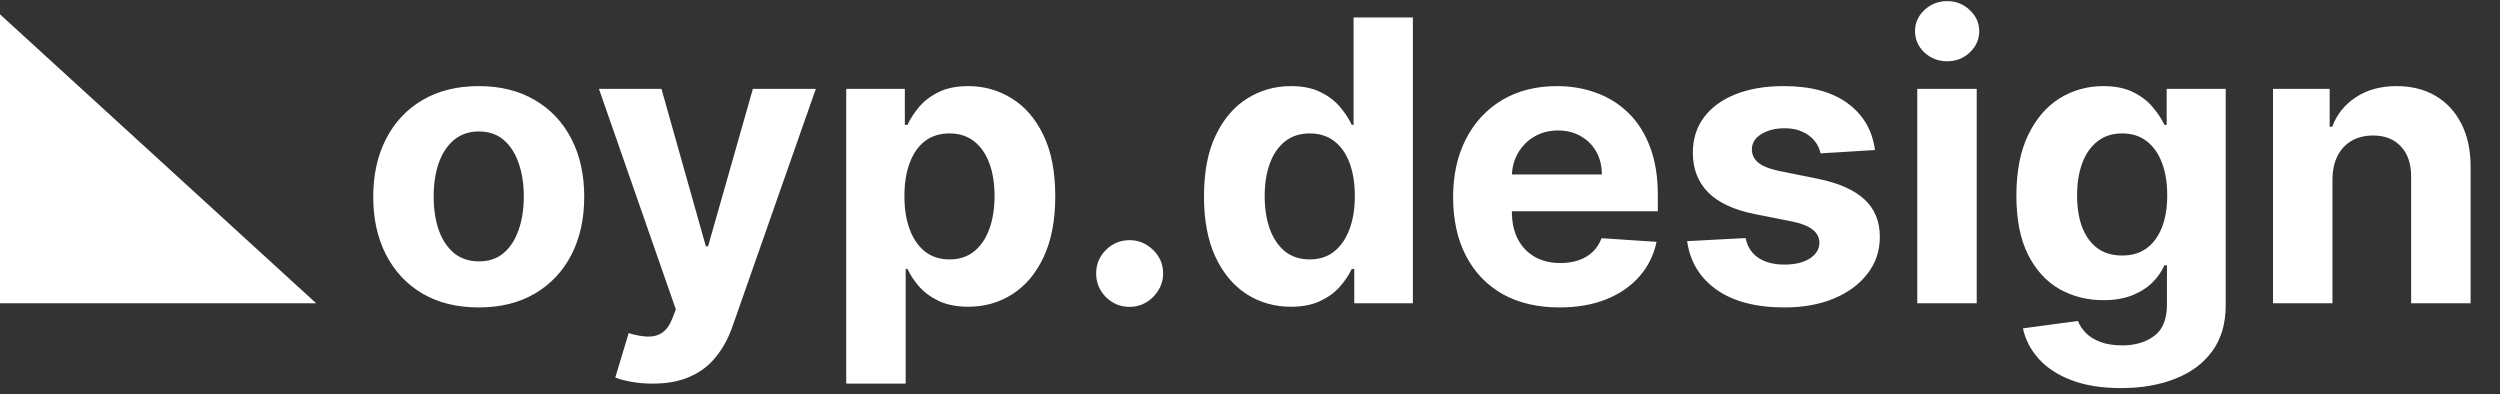 <svg width="349" height="55" viewBox="0 0 349 55" fill="none" xmlns="http://www.w3.org/2000/svg">
<rect x="0" y="0" width="349" height="55" fill="#333333" stroke="none"/>
<path d="M0 2L44.131 42.332H0V2Z" fill="white"/>
<path d="M66.831 42.917C63.805 42.917 61.188 42.274 58.98 40.988C56.786 39.689 55.091 37.884 53.896 35.572C52.701 33.248 52.104 30.553 52.104 27.488C52.104 24.397 52.701 21.696 53.896 19.384C55.091 17.059 56.786 15.254 58.98 13.969C61.188 12.67 63.805 12.021 66.831 12.021C69.857 12.021 72.468 12.67 74.662 13.969C76.87 15.254 78.571 17.059 79.766 19.384C80.961 21.696 81.558 24.397 81.558 27.488C81.558 30.553 80.961 33.248 79.766 35.572C78.571 37.884 76.87 39.689 74.662 40.988C72.468 42.274 69.857 42.917 66.831 42.917ZM66.87 36.488C68.247 36.488 69.396 36.099 70.318 35.319C71.24 34.527 71.935 33.449 72.403 32.086C72.883 30.722 73.123 29.17 73.123 27.43C73.123 25.689 72.883 24.137 72.403 22.774C71.935 21.41 71.24 20.332 70.318 19.54C69.396 18.748 68.247 18.352 66.87 18.352C65.481 18.352 64.312 18.748 63.364 19.54C62.429 20.332 61.721 21.41 61.24 22.774C60.773 24.137 60.539 25.689 60.539 27.43C60.539 29.17 60.773 30.722 61.24 32.086C61.721 33.449 62.429 34.527 63.364 35.319C64.312 36.099 65.481 36.488 66.87 36.488ZM91.114 53.553C90.062 53.553 89.075 53.469 88.153 53.3C87.243 53.144 86.49 52.943 85.893 52.696L87.763 46.501C88.737 46.8 89.614 46.962 90.393 46.988C91.185 47.014 91.867 46.832 92.438 46.443C93.023 46.053 93.497 45.391 93.86 44.456L94.347 43.189L83.614 12.41H92.341L98.536 34.384H98.847L105.101 12.41H113.886L102.256 45.566C101.698 47.176 100.938 48.579 99.977 49.774C99.029 50.982 97.828 51.91 96.373 52.559C94.919 53.222 93.166 53.553 91.114 53.553ZM118.133 53.553V12.41H126.315V17.436H126.685C127.049 16.631 127.575 15.813 128.263 14.982C128.964 14.137 129.873 13.436 130.99 12.878C132.12 12.306 133.523 12.021 135.198 12.021C137.38 12.021 139.393 12.592 141.237 13.735C143.081 14.865 144.555 16.573 145.659 18.858C146.763 21.131 147.315 23.982 147.315 27.41C147.315 30.748 146.776 33.566 145.698 35.865C144.633 38.151 143.179 39.884 141.334 41.066C139.503 42.235 137.451 42.819 135.179 42.819C133.568 42.819 132.198 42.553 131.068 42.021C129.951 41.488 129.036 40.819 128.321 40.014C127.607 39.196 127.062 38.371 126.685 37.54H126.432V53.553H118.133ZM126.256 27.371C126.256 29.151 126.503 30.702 126.997 32.027C127.49 33.352 128.205 34.384 129.14 35.124C130.075 35.852 131.211 36.215 132.549 36.215C133.899 36.215 135.042 35.845 135.977 35.105C136.912 34.352 137.62 33.313 138.101 31.988C138.594 30.651 138.841 29.111 138.841 27.371C138.841 25.644 138.601 24.125 138.12 22.813C137.64 21.501 136.932 20.475 135.997 19.735C135.062 18.995 133.912 18.625 132.549 18.625C131.198 18.625 130.055 18.982 129.12 19.696C128.198 20.41 127.49 21.423 126.997 22.735C126.503 24.047 126.256 25.592 126.256 27.371ZM157.698 42.839C156.412 42.839 155.308 42.384 154.386 41.475C153.477 40.553 153.023 39.449 153.023 38.163C153.023 36.891 153.477 35.8 154.386 34.891C155.308 33.982 156.412 33.527 157.698 33.527C158.945 33.527 160.036 33.982 160.971 34.891C161.906 35.8 162.373 36.891 162.373 38.163C162.373 39.021 162.153 39.806 161.711 40.521C161.282 41.222 160.718 41.787 160.016 42.215C159.315 42.631 158.542 42.839 157.698 42.839ZM180.213 42.819C177.94 42.819 175.881 42.235 174.037 41.066C172.206 39.884 170.752 38.151 169.674 35.865C168.609 33.566 168.076 30.748 168.076 27.41C168.076 23.982 168.628 21.131 169.732 18.858C170.836 16.573 172.304 14.865 174.135 13.735C175.979 12.592 177.998 12.021 180.193 12.021C181.868 12.021 183.265 12.306 184.381 12.878C185.511 13.436 186.42 14.137 187.109 14.982C187.81 15.813 188.343 16.631 188.706 17.436H188.959V2.436H197.239V42.332H189.057V37.54H188.706C188.317 38.371 187.765 39.196 187.05 40.014C186.349 40.819 185.433 41.488 184.304 42.021C183.187 42.553 181.823 42.819 180.213 42.819ZM182.843 36.215C184.18 36.215 185.31 35.852 186.232 35.124C187.167 34.384 187.881 33.352 188.375 32.027C188.881 30.702 189.135 29.151 189.135 27.371C189.135 25.592 188.888 24.047 188.394 22.735C187.901 21.423 187.187 20.41 186.252 19.696C185.317 18.982 184.18 18.625 182.843 18.625C181.479 18.625 180.33 18.995 179.394 19.735C178.459 20.475 177.752 21.501 177.271 22.813C176.791 24.125 176.55 25.644 176.55 27.371C176.55 29.111 176.791 30.651 177.271 31.988C177.765 33.313 178.472 34.352 179.394 35.105C180.33 35.845 181.479 36.215 182.843 36.215ZM217.698 42.917C214.62 42.917 211.971 42.293 209.75 41.047C207.542 39.787 205.841 38.008 204.646 35.709C203.451 33.397 202.854 30.663 202.854 27.508C202.854 24.43 203.451 21.728 204.646 19.404C205.841 17.079 207.523 15.267 209.692 13.969C211.873 12.67 214.432 12.021 217.367 12.021C219.341 12.021 221.179 12.339 222.88 12.975C224.594 13.598 226.088 14.54 227.36 15.8C228.646 17.059 229.646 18.644 230.36 20.553C231.075 22.449 231.432 24.67 231.432 27.215V29.495H206.166V24.352H223.62C223.62 23.157 223.36 22.099 222.841 21.176C222.321 20.254 221.601 19.534 220.679 19.014C219.769 18.482 218.711 18.215 217.503 18.215C216.243 18.215 215.127 18.508 214.153 19.092C213.192 19.663 212.438 20.436 211.893 21.41C211.347 22.371 211.068 23.443 211.055 24.625V29.514C211.055 30.995 211.328 32.274 211.873 33.352C212.432 34.43 213.218 35.261 214.231 35.845C215.243 36.43 216.445 36.722 217.834 36.722C218.756 36.722 219.601 36.592 220.367 36.332C221.133 36.072 221.789 35.683 222.334 35.163C222.88 34.644 223.295 34.008 223.581 33.254L231.256 33.761C230.867 35.605 230.068 37.215 228.86 38.592C227.666 39.956 226.12 41.021 224.224 41.787C222.341 42.54 220.166 42.917 217.698 42.917ZM261.743 20.943L254.146 21.41C254.016 20.761 253.737 20.176 253.308 19.657C252.88 19.125 252.315 18.702 251.614 18.391C250.925 18.066 250.101 17.904 249.14 17.904C247.854 17.904 246.769 18.176 245.886 18.722C245.003 19.254 244.562 19.969 244.562 20.865C244.562 21.579 244.847 22.183 245.419 22.676C245.99 23.17 246.971 23.566 248.36 23.865L253.776 24.956C256.685 25.553 258.854 26.514 260.282 27.839C261.711 29.163 262.425 30.904 262.425 33.059C262.425 35.021 261.847 36.741 260.692 38.222C259.549 39.702 257.977 40.858 255.977 41.689C253.99 42.508 251.698 42.917 249.101 42.917C245.14 42.917 241.984 42.092 239.633 40.443C237.295 38.78 235.925 36.521 235.523 33.663L243.685 33.235C243.932 34.443 244.529 35.365 245.477 36.001C246.425 36.624 247.64 36.936 249.12 36.936C250.575 36.936 251.743 36.657 252.627 36.099C253.523 35.527 253.977 34.793 253.99 33.897C253.977 33.144 253.659 32.527 253.036 32.047C252.412 31.553 251.451 31.176 250.153 30.917L244.971 29.884C242.049 29.3 239.873 28.287 238.445 26.845C237.029 25.404 236.321 23.566 236.321 21.332C236.321 19.41 236.841 17.754 237.88 16.365C238.932 14.975 240.406 13.904 242.302 13.15C244.211 12.397 246.445 12.021 249.003 12.021C252.782 12.021 255.756 12.819 257.925 14.417C260.107 16.014 261.38 18.189 261.743 20.943ZM267.651 42.332V12.41H275.95V42.332H267.651ZM271.82 8.553C270.586 8.553 269.528 8.144 268.644 7.326C267.774 6.495 267.339 5.501 267.339 4.345C267.339 3.202 267.774 2.222 268.644 1.404C269.528 0.573 270.586 0.157 271.82 0.157C273.054 0.157 274.106 0.573 274.976 1.404C275.859 2.222 276.3 3.202 276.3 4.345C276.3 5.501 275.859 6.495 274.976 7.326C274.106 8.144 273.054 8.553 271.82 8.553ZM296.078 54.176C293.39 54.176 291.084 53.806 289.162 53.066C287.253 52.339 285.734 51.345 284.604 50.086C283.474 48.826 282.74 47.41 282.403 45.839L290.078 44.806C290.312 45.404 290.682 45.962 291.188 46.482C291.695 47.001 292.364 47.417 293.195 47.728C294.039 48.053 295.065 48.215 296.273 48.215C298.078 48.215 299.565 47.774 300.734 46.891C301.916 46.021 302.506 44.559 302.506 42.508V37.034H302.156C301.792 37.865 301.247 38.651 300.519 39.391C299.792 40.131 298.857 40.735 297.714 41.202C296.571 41.67 295.208 41.904 293.623 41.904C291.377 41.904 289.331 41.384 287.487 40.345C285.656 39.293 284.195 37.689 283.104 35.534C282.026 33.365 281.487 30.625 281.487 27.313C281.487 23.923 282.039 21.092 283.143 18.819C284.247 16.547 285.714 14.845 287.545 13.715C289.39 12.585 291.409 12.021 293.604 12.021C295.279 12.021 296.682 12.306 297.812 12.878C298.942 13.436 299.851 14.137 300.539 14.982C301.24 15.813 301.779 16.631 302.156 17.436H302.468V12.41H310.708V42.624C310.708 45.17 310.084 47.3 308.838 49.014C307.591 50.728 305.864 52.014 303.656 52.871C301.461 53.741 298.935 54.176 296.078 54.176ZM296.253 35.67C297.591 35.67 298.721 35.339 299.643 34.676C300.578 34.001 301.292 33.04 301.786 31.793C302.292 30.534 302.545 29.027 302.545 27.274C302.545 25.521 302.299 24.001 301.805 22.715C301.312 21.417 300.597 20.41 299.662 19.696C298.727 18.982 297.591 18.625 296.253 18.625C294.89 18.625 293.74 18.995 292.805 19.735C291.87 20.462 291.162 21.475 290.682 22.774C290.201 24.073 289.961 25.573 289.961 27.274C289.961 29.001 290.201 30.495 290.682 31.754C291.175 33.001 291.883 33.969 292.805 34.657C293.74 35.332 294.89 35.67 296.253 35.67ZM325.61 25.034V42.332H317.312V12.41H325.221V17.689H325.571C326.234 15.949 327.344 14.572 328.903 13.559C330.461 12.534 332.351 12.021 334.571 12.021C336.649 12.021 338.461 12.475 340.006 13.384C341.552 14.293 342.753 15.592 343.61 17.28C344.468 18.956 344.896 20.956 344.896 23.28V42.332H336.597V24.761C336.61 22.93 336.143 21.501 335.195 20.475C334.247 19.436 332.942 18.917 331.279 18.917C330.162 18.917 329.175 19.157 328.318 19.637C327.474 20.118 326.812 20.819 326.331 21.741C325.864 22.651 325.623 23.748 325.61 25.034Z" fill="white"/>
</svg>
